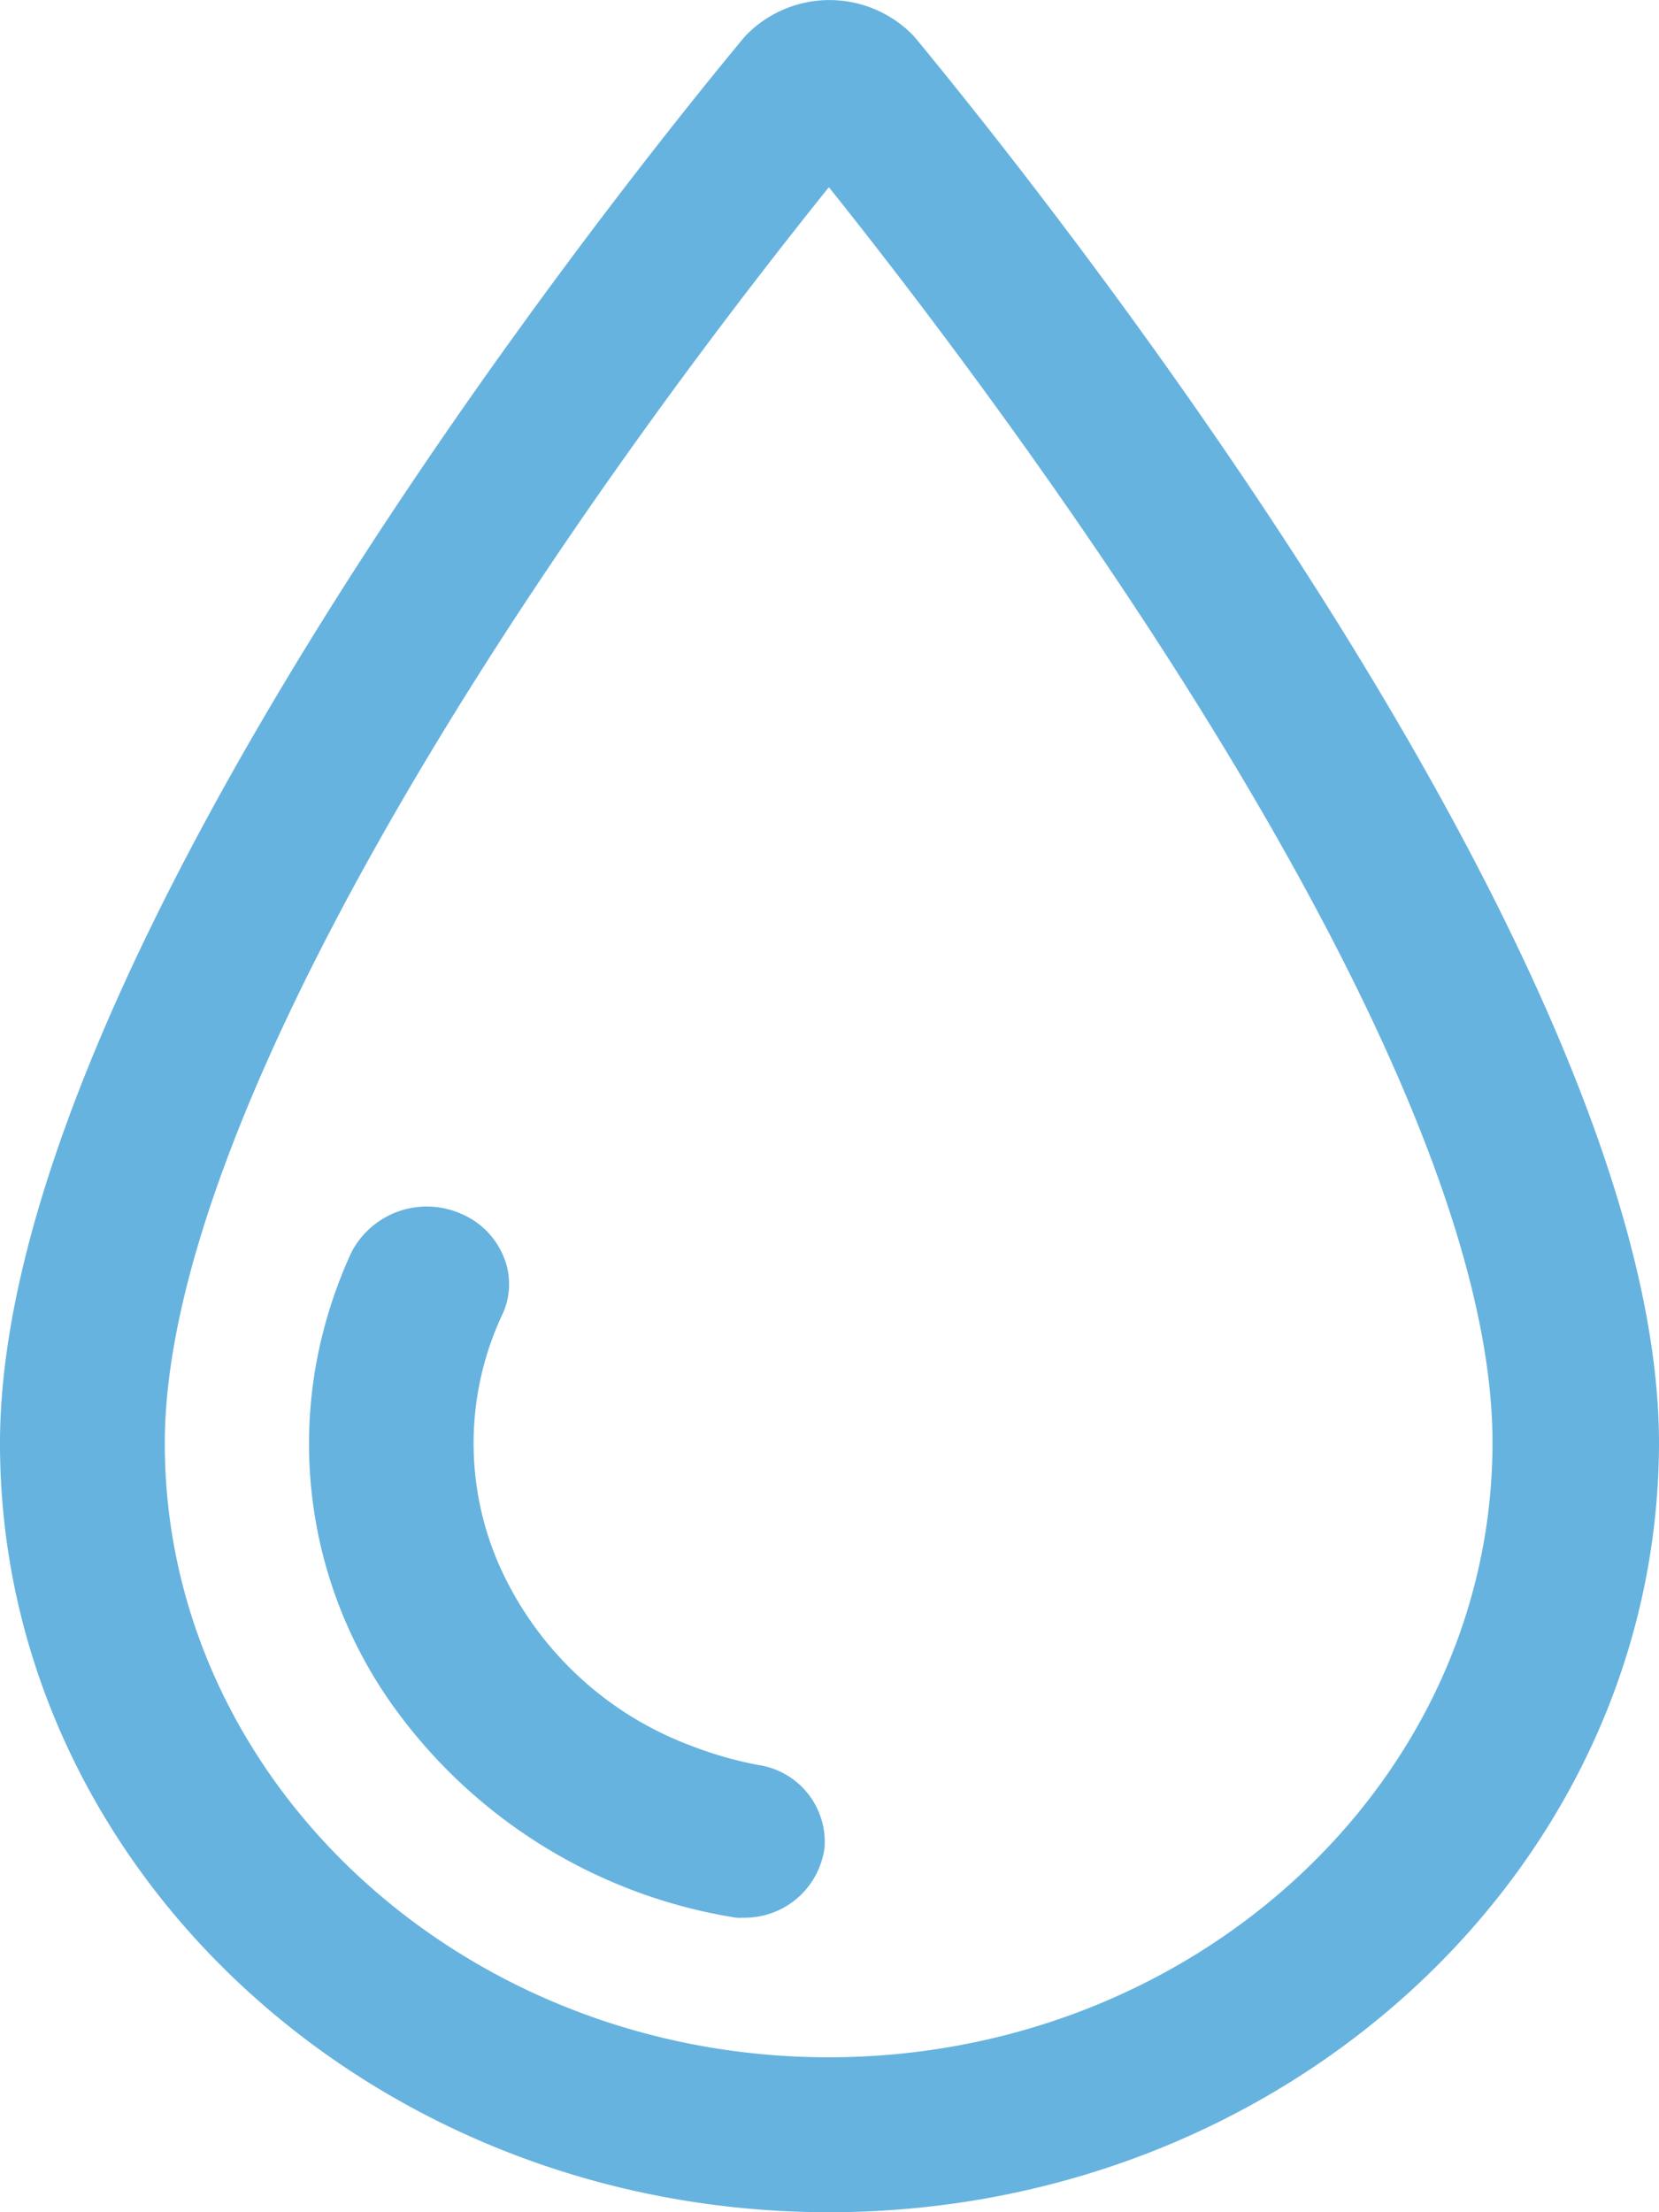 <svg xmlns="http://www.w3.org/2000/svg" width="22.5" height="30"><path d="M11.242 30C5.042 30 0 25.324 0 19.574 0 13.037 8.407 2.535 10.1.497a1.581 1.581 0 012.3 0c1.683 2.037 10.1 12.54 10.1 19.077C22.485 25.325 17.447 30 11.242 30zm0-27.462C6.816 8.051 2.235 15.279 2.235 19.574c0 4.587 4.042 8.322 9 8.325 4.964 0 9-3.735 9.007-8.325.01-5.34-6.824-14.314-9-17.035zm-1.166 23.468a.8.8 0 01-.093 0 7.087 7.087 0 01-4.649-2.867 6.113 6.113 0 01-1.006-4.846 6.361 6.361 0 01.436-1.306 1.151 1.151 0 011.473-.534 1.07 1.07 0 01.595.594.97.97 0 01-.029.8 4.109 4.109 0 00-.046 3.348 4.61 4.61 0 002.6 2.473 5.207 5.207 0 00.926.267 1.055 1.055 0 01.9 1.119 1.092 1.092 0 01-1.107.952z" fill="#66b3df"/></svg>
